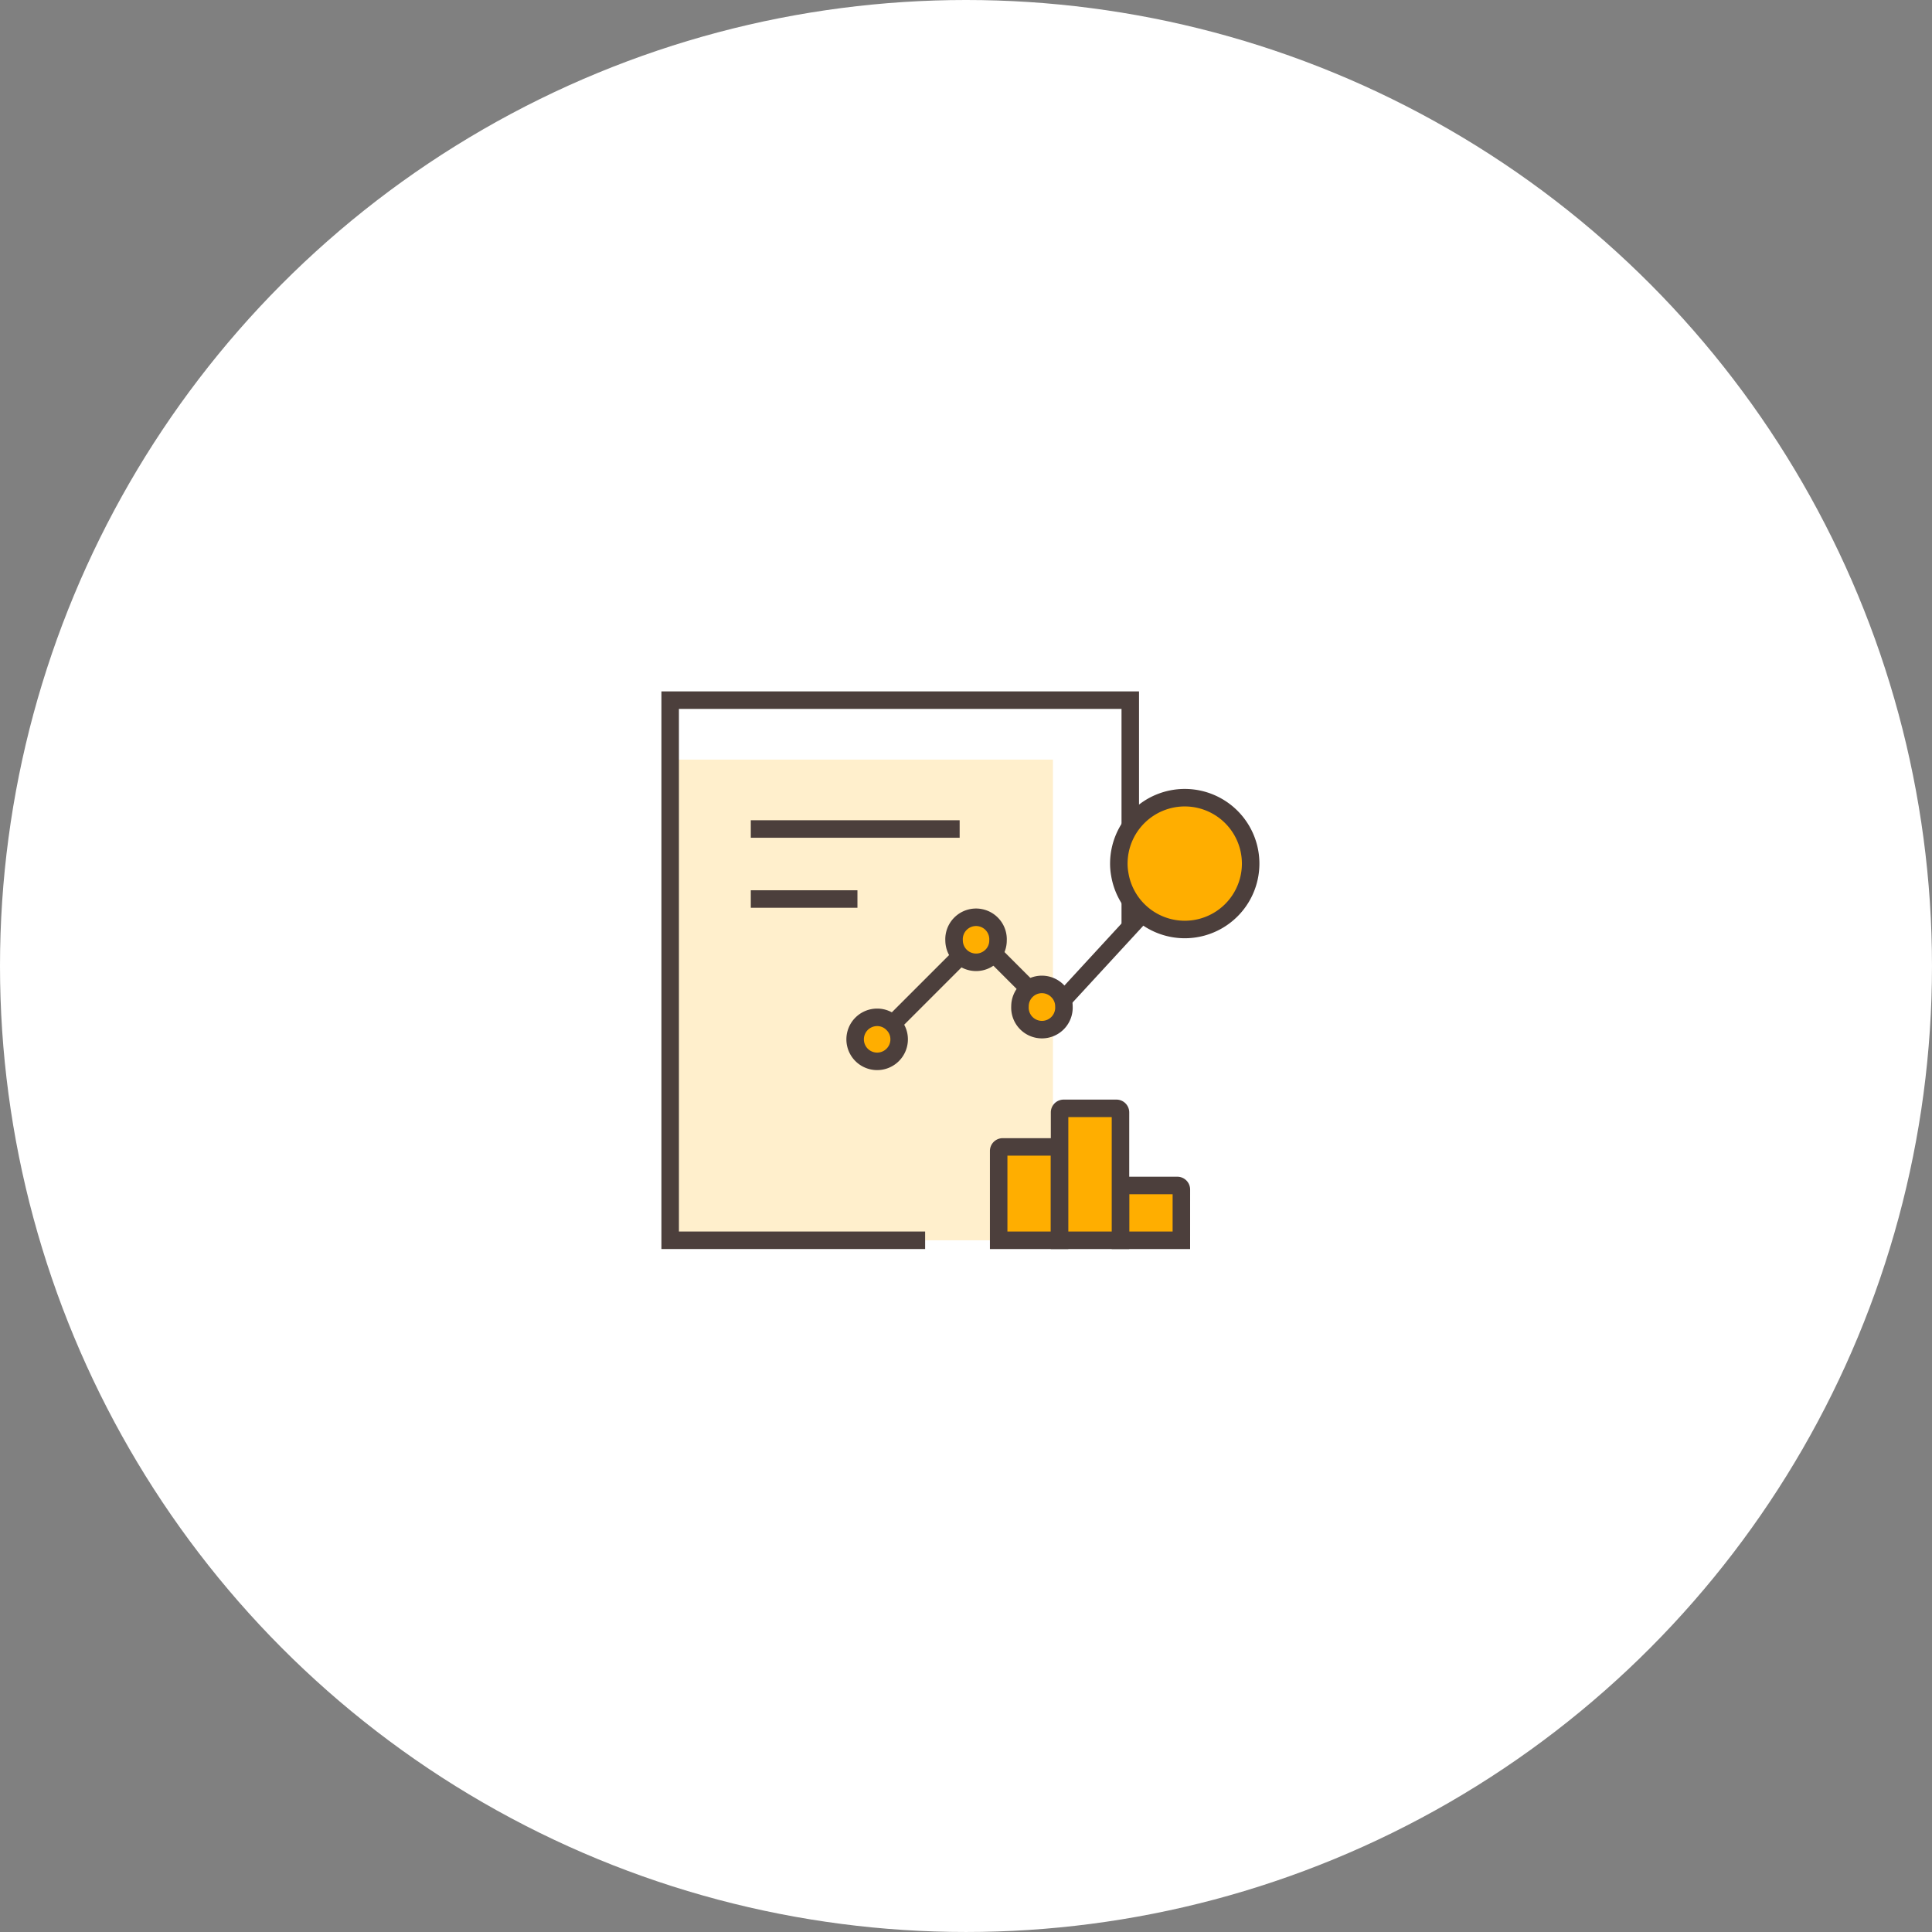 <svg xmlns="http://www.w3.org/2000/svg" width="193.155" height="193.155" viewBox="0 0 193.155 193.155">
    <rect x="0" y="0" width="193.155" height="193.155" fill="#808080" stroke="none"/>
    <defs>
        <style>
            .cls-3,.cls-4{fill:none;stroke:#4c3f3c;stroke-width:1.75px}.cls-4{fill:#ffae00}
        </style>
    </defs>
    <g id="main_search_icon_04" transform="translate(41.879 52.697)">
        <circle id="타원_7" data-name="타원 7" cx="96.577" cy="96.577" r="96.577" transform="translate(-41.879 -52.697)" style="fill:#fff"/>
        <g id="icon">
            <path id="사각형_1329" data-name="사각형 1329" transform="translate(25.121 23.246)" style="fill:#ffefcc" d="M0 0h38.269v48.057H0z"/>
            <path id="패스_3657" data-name="패스 3657" class="cls-3" d="M25.259 53.778H-.231v-54h46v22.509" transform="translate(25.353 17.524)"/>
            <g id="그룹_816" data-name="그룹 816" transform="translate(1.266 11.053)">
                <path id="패스_3662" data-name="패스 3662" class="cls-3" d="m44.553 40.16 10.108-10.108 7.369 7.369 11.648-12.649"/>
                <path id="패스_3653" data-name="패스 3653" class="cls-4" d="M211.745 176.648a2.147 2.147 0 0 1 .648 1.548 2.2 2.2 0 1 1-2.2-2.2 2.147 2.147 0 0 1 1.552.652z" transform="translate(-165.644 -138.036)"/>
                <path id="패스_3654" data-name="패스 3654" class="cls-4" d="M283.745 107.745A2.2 2.2 0 0 1 280 106.2a2.2 2.2 0 1 1 4.393 0 2.147 2.147 0 0 1-.648 1.545z" transform="translate(-227.76 -75.92)"/>
                <path id="패스_3655" data-name="패스 3655" class="cls-4" d="M331.745 152.648a2.147 2.147 0 0 1 .648 1.548 2.2 2.2 0 1 1-4.393 0 2.19 2.19 0 0 1 3.745-1.548z" transform="translate(-269.171 -117.331)"/>
                <path id="패스_3656" data-name="패스 3656" class="cls-4" d="M406.589 16a6.589 6.589 0 0 1 0 13.178 6.587 6.587 0 0 1-6.49-5.491 6.008 6.008 0 0 1-.1-1.1 6.594 6.594 0 0 1 6.59-6.587z" transform="translate(-331.287)"/>
            </g>
            <g id="그룹_817" data-name="그룹 817" transform="translate(34.462 13.559)">
                <path id="패스_3658" data-name="패스 3658" class="cls-4" d="M-251.358 123.335h-6.088v-8.929a.406.406 0 0 1 .406-.406h5.276a.406.406 0 0 1 .406.406z" transform="translate(280.949 -65.591)"/>
                <path id="패스_3659" data-name="패스 3659" class="cls-4" d="M-131.358 157.479h-6.088v-5.074a.406.406 0 0 1 .406-.406h5.277a.406.406 0 0 1 .406.406z" transform="translate(173.126 -99.736)"/>
                <path id="패스_3660" data-name="패스 3660" class="cls-4" d="M-191.358 89.191h-6.088V76.406a.406.406 0 0 1 .406-.406h5.277a.406.406 0 0 1 .406.406z" transform="translate(227.038 -31.447)"/>
            </g>
            <path id="선_65" data-name="선 65" class="cls-3" transform="translate(33.183 30.184)" d="M0 0h20.88"/>
            <path id="선_66" data-name="선 66" class="cls-3" transform="translate(33.183 37.184)" d="M0 0h10.662"/>
        </g>
    </g>
</svg>
